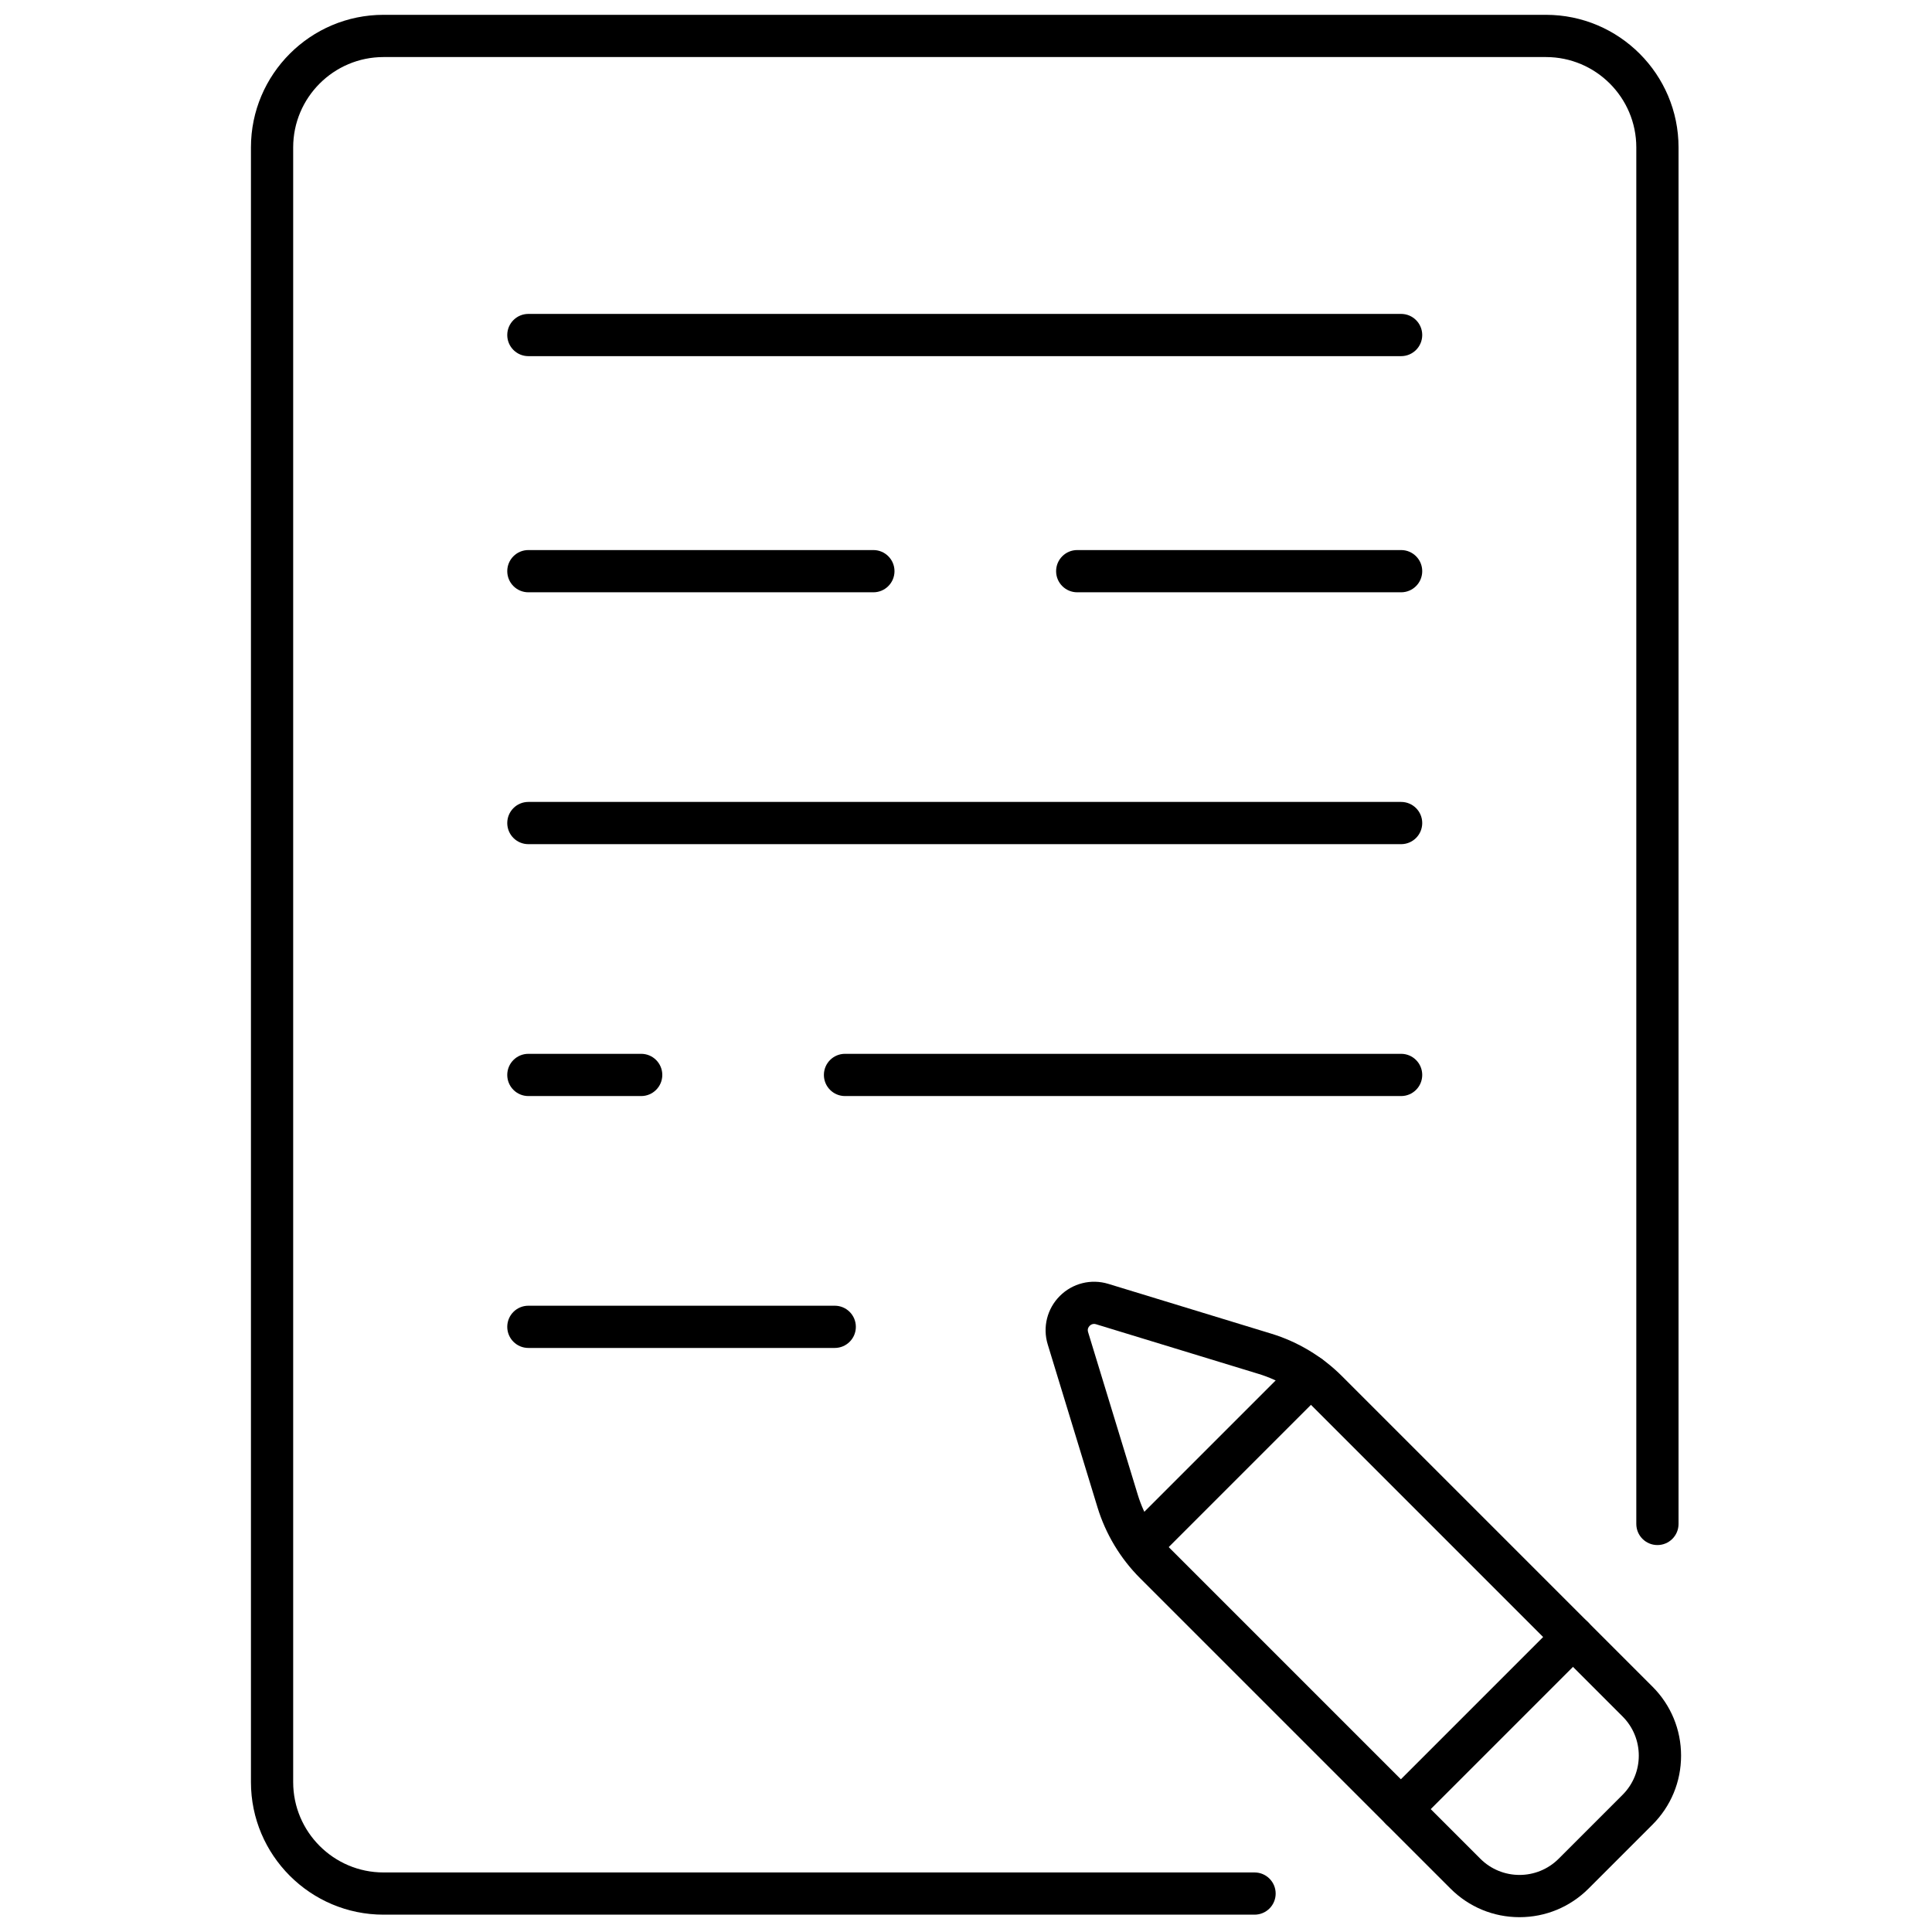 <svg xmlns="http://www.w3.org/2000/svg" xmlns:xlink="http://www.w3.org/1999/xlink" version="1.1" width="256" height="256" viewBox="0 0 256 256" xml:space="preserve">
<desc>Created with Fabric.js 1.7.22</desc>
<defs>
</defs>
<g transform="translate(128 128) scale(0.72 0.72)" style="">
	<g style="stroke: none; stroke-width: 0; stroke-dasharray: none; stroke-linecap: butt; stroke-linejoin: miter; stroke-miterlimit: 10; fill: none; fill-rule: nonzero; opacity: 1;" transform="translate(-175.05 -175.05) scale(3.89 3.89)" >
	<path d="M 58.652 89.881 H 17.443 c -3.458 0 -6.272 -2.813 -6.272 -6.271 V 6.272 C 11.172 2.813 13.985 0 17.443 0 h 54.995 c 3.458 0 6.272 2.813 6.272 6.272 v 65.124 c 0 0.552 -0.447 0.999 -0.999 0.999 c -0.552 0 -0.999 -0.447 -0.999 -0.999 V 6.272 c 0 -2.357 -1.917 -4.274 -4.275 -4.274 H 17.443 c -2.357 0 -4.274 1.917 -4.274 4.274 V 83.61 c 0 2.356 1.917 4.274 4.274 4.274 h 41.208 c 0.552 0 0.999 0.447 0.999 0.999 C 59.65 89.434 59.204 89.881 58.652 89.881 z" style="stroke: none; stroke-width: 1; stroke-dasharray: none; stroke-linecap: butt; stroke-linejoin: miter; stroke-miterlimit: 10; fill: rgb(0,0,0); fill-rule: nonzero; opacity: 1;" transform=" matrix(1 0 0 1 0 0) " stroke-linecap="round" />
	<path d="M 71.186 90 c -1.234 0 -2.393 -0.481 -3.265 -1.353 L 53.234 73.961 c -0.931 -0.931 -1.628 -2.091 -2.014 -3.354 l -2.353 -7.702 c -0.25 -0.812 -0.03 -1.692 0.572 -2.294 s 1.48 -0.822 2.297 -0.572 l 7.701 2.353 c 1.261 0.384 2.42 1.081 3.353 2.014 l 14.687 14.687 c 0.872 0.872 1.353 2.032 1.353 3.265 c 0 1.234 -0.481 2.393 -1.353 3.265 l -3.024 3.024 C 73.579 89.519 72.42 90 71.186 90 z M 51.057 61.933 c -0.099 0 -0.17 0.053 -0.207 0.09 c -0.058 0.058 -0.117 0.156 -0.074 0.297 l 2.353 7.703 c 0.291 0.95 0.815 1.824 1.517 2.525 l 14.687 14.687 c 1.022 1.022 2.684 1.022 3.706 0 l 3.024 -3.024 c 1.022 -1.022 1.022 -2.684 0 -3.706 L 61.377 65.818 c -0.702 -0.702 -1.575 -1.227 -2.524 -1.517 l -7.702 -2.353 C 51.117 61.938 51.085 61.933 51.057 61.933 z" style="stroke: none; stroke-width: 1; stroke-dasharray: none; stroke-linecap: butt; stroke-linejoin: miter; stroke-miterlimit: 10; fill: rgb(0,0,0); fill-rule: nonzero; opacity: 1;" transform=" matrix(1 0 0 1 0 0) " stroke-linecap="round" />
	<path d="M 65.574 85.887 c -0.256 0 -0.511 -0.098 -0.706 -0.293 c -0.39 -0.39 -0.39 -1.022 0 -1.412 l 8.143 -8.143 c 0.39 -0.39 1.022 -0.39 1.412 0 c 0.39 0.39 0.39 1.022 0 1.412 l -8.143 8.143 C 66.085 85.79 65.83 85.887 65.574 85.887 z" style="stroke: none; stroke-width: 1; stroke-dasharray: none; stroke-linecap: butt; stroke-linejoin: miter; stroke-miterlimit: 10; fill: rgb(0,0,0); fill-rule: nonzero; opacity: 1;" transform=" matrix(1 0 0 1 0 0) " stroke-linecap="round" />
	<path d="M 65.585 39.236 H 24.296 c -0.552 0 -0.999 -0.447 -0.999 -0.999 s 0.447 -0.999 0.999 -0.999 h 41.289 c 0.552 0 0.999 0.447 0.999 0.999 S 66.137 39.236 65.585 39.236 z" style="stroke: none; stroke-width: 1; stroke-dasharray: none; stroke-linecap: butt; stroke-linejoin: miter; stroke-miterlimit: 10; fill: rgb(0,0,0); fill-rule: nonzero; opacity: 1;" transform=" matrix(1 0 0 1 0 0) " stroke-linecap="round" />
	<path d="M 29.633 51.153 h -5.337 c -0.552 0 -0.999 -0.447 -0.999 -0.999 s 0.447 -0.999 0.999 -0.999 h 5.337 c 0.552 0 0.999 0.447 0.999 0.999 S 30.184 51.153 29.633 51.153 z" style="stroke: none; stroke-width: 1; stroke-dasharray: none; stroke-linecap: butt; stroke-linejoin: miter; stroke-miterlimit: 10; fill: rgb(0,0,0); fill-rule: nonzero; opacity: 1;" transform=" matrix(1 0 0 1 0 0) " stroke-linecap="round" />
	<path d="M 38.79 63.07 H 24.296 c -0.552 0 -0.999 -0.447 -0.999 -0.999 s 0.447 -0.999 0.999 -0.999 H 38.79 c 0.552 0 0.999 0.447 0.999 0.999 S 39.342 63.07 38.79 63.07 z" style="stroke: none; stroke-width: 1; stroke-dasharray: none; stroke-linecap: butt; stroke-linejoin: miter; stroke-miterlimit: 10; fill: rgb(0,0,0); fill-rule: nonzero; opacity: 1;" transform=" matrix(1 0 0 1 0 0) " stroke-linecap="round" />
	<path d="M 65.585 27.32 H 50.262 c -0.552 0 -0.999 -0.447 -0.999 -0.999 s 0.447 -0.999 0.999 -0.999 h 15.323 c 0.552 0 0.999 0.447 0.999 0.999 S 66.137 27.32 65.585 27.32 z" style="stroke: none; stroke-width: 1; stroke-dasharray: none; stroke-linecap: butt; stroke-linejoin: miter; stroke-miterlimit: 10; fill: rgb(0,0,0); fill-rule: nonzero; opacity: 1;" transform=" matrix(1 0 0 1 0 0) " stroke-linecap="round" />
	<path d="M 65.585 16.148 H 24.296 c -0.552 0 -0.999 -0.447 -0.999 -0.999 c 0 -0.552 0.447 -0.999 0.999 -0.999 h 41.289 c 0.552 0 0.999 0.447 0.999 0.999 C 66.584 15.701 66.137 16.148 65.585 16.148 z" style="stroke: none; stroke-width: 1; stroke-dasharray: none; stroke-linecap: butt; stroke-linejoin: miter; stroke-miterlimit: 10; fill: rgb(0,0,0); fill-rule: nonzero; opacity: 1;" transform=" matrix(1 0 0 1 0 0) " stroke-linecap="round" />
	<path d="M 53.264 73.404 c -0.256 0 -0.511 -0.098 -0.706 -0.293 c -0.39 -0.39 -0.39 -1.022 0 -1.412 l 7.996 -7.996 c 0.39 -0.39 1.022 -0.39 1.412 0 c 0.39 0.39 0.39 1.022 0 1.412 l -7.996 7.996 C 53.775 73.306 53.52 73.404 53.264 73.404 z" style="stroke: none; stroke-width: 1; stroke-dasharray: none; stroke-linecap: butt; stroke-linejoin: miter; stroke-miterlimit: 10; fill: rgb(0,0,0); fill-rule: nonzero; opacity: 1;" transform=" matrix(1 0 0 1 0 0) " stroke-linecap="round" />
	<path d="M 40.618 27.32 H 24.296 c -0.552 0 -0.999 -0.447 -0.999 -0.999 s 0.447 -0.999 0.999 -0.999 h 16.322 c 0.552 0 0.999 0.447 0.999 0.999 S 41.17 27.32 40.618 27.32 z" style="stroke: none; stroke-width: 1; stroke-dasharray: none; stroke-linecap: butt; stroke-linejoin: miter; stroke-miterlimit: 10; fill: rgb(0,0,0); fill-rule: nonzero; opacity: 1;" transform=" matrix(1 0 0 1 0 0) " stroke-linecap="round" />
	<path d="M 65.585 51.153 H 39.276 c -0.552 0 -0.999 -0.447 -0.999 -0.999 s 0.447 -0.999 0.999 -0.999 h 26.309 c 0.552 0 0.999 0.447 0.999 0.999 S 66.137 51.153 65.585 51.153 z" style="stroke: none; stroke-width: 1; stroke-dasharray: none; stroke-linecap: butt; stroke-linejoin: miter; stroke-miterlimit: 10; fill: rgb(0,0,0); fill-rule: nonzero; opacity: 1;" transform=" matrix(1 0 0 1 0 0) " stroke-linecap="round" />
</g>
</g>
</svg>